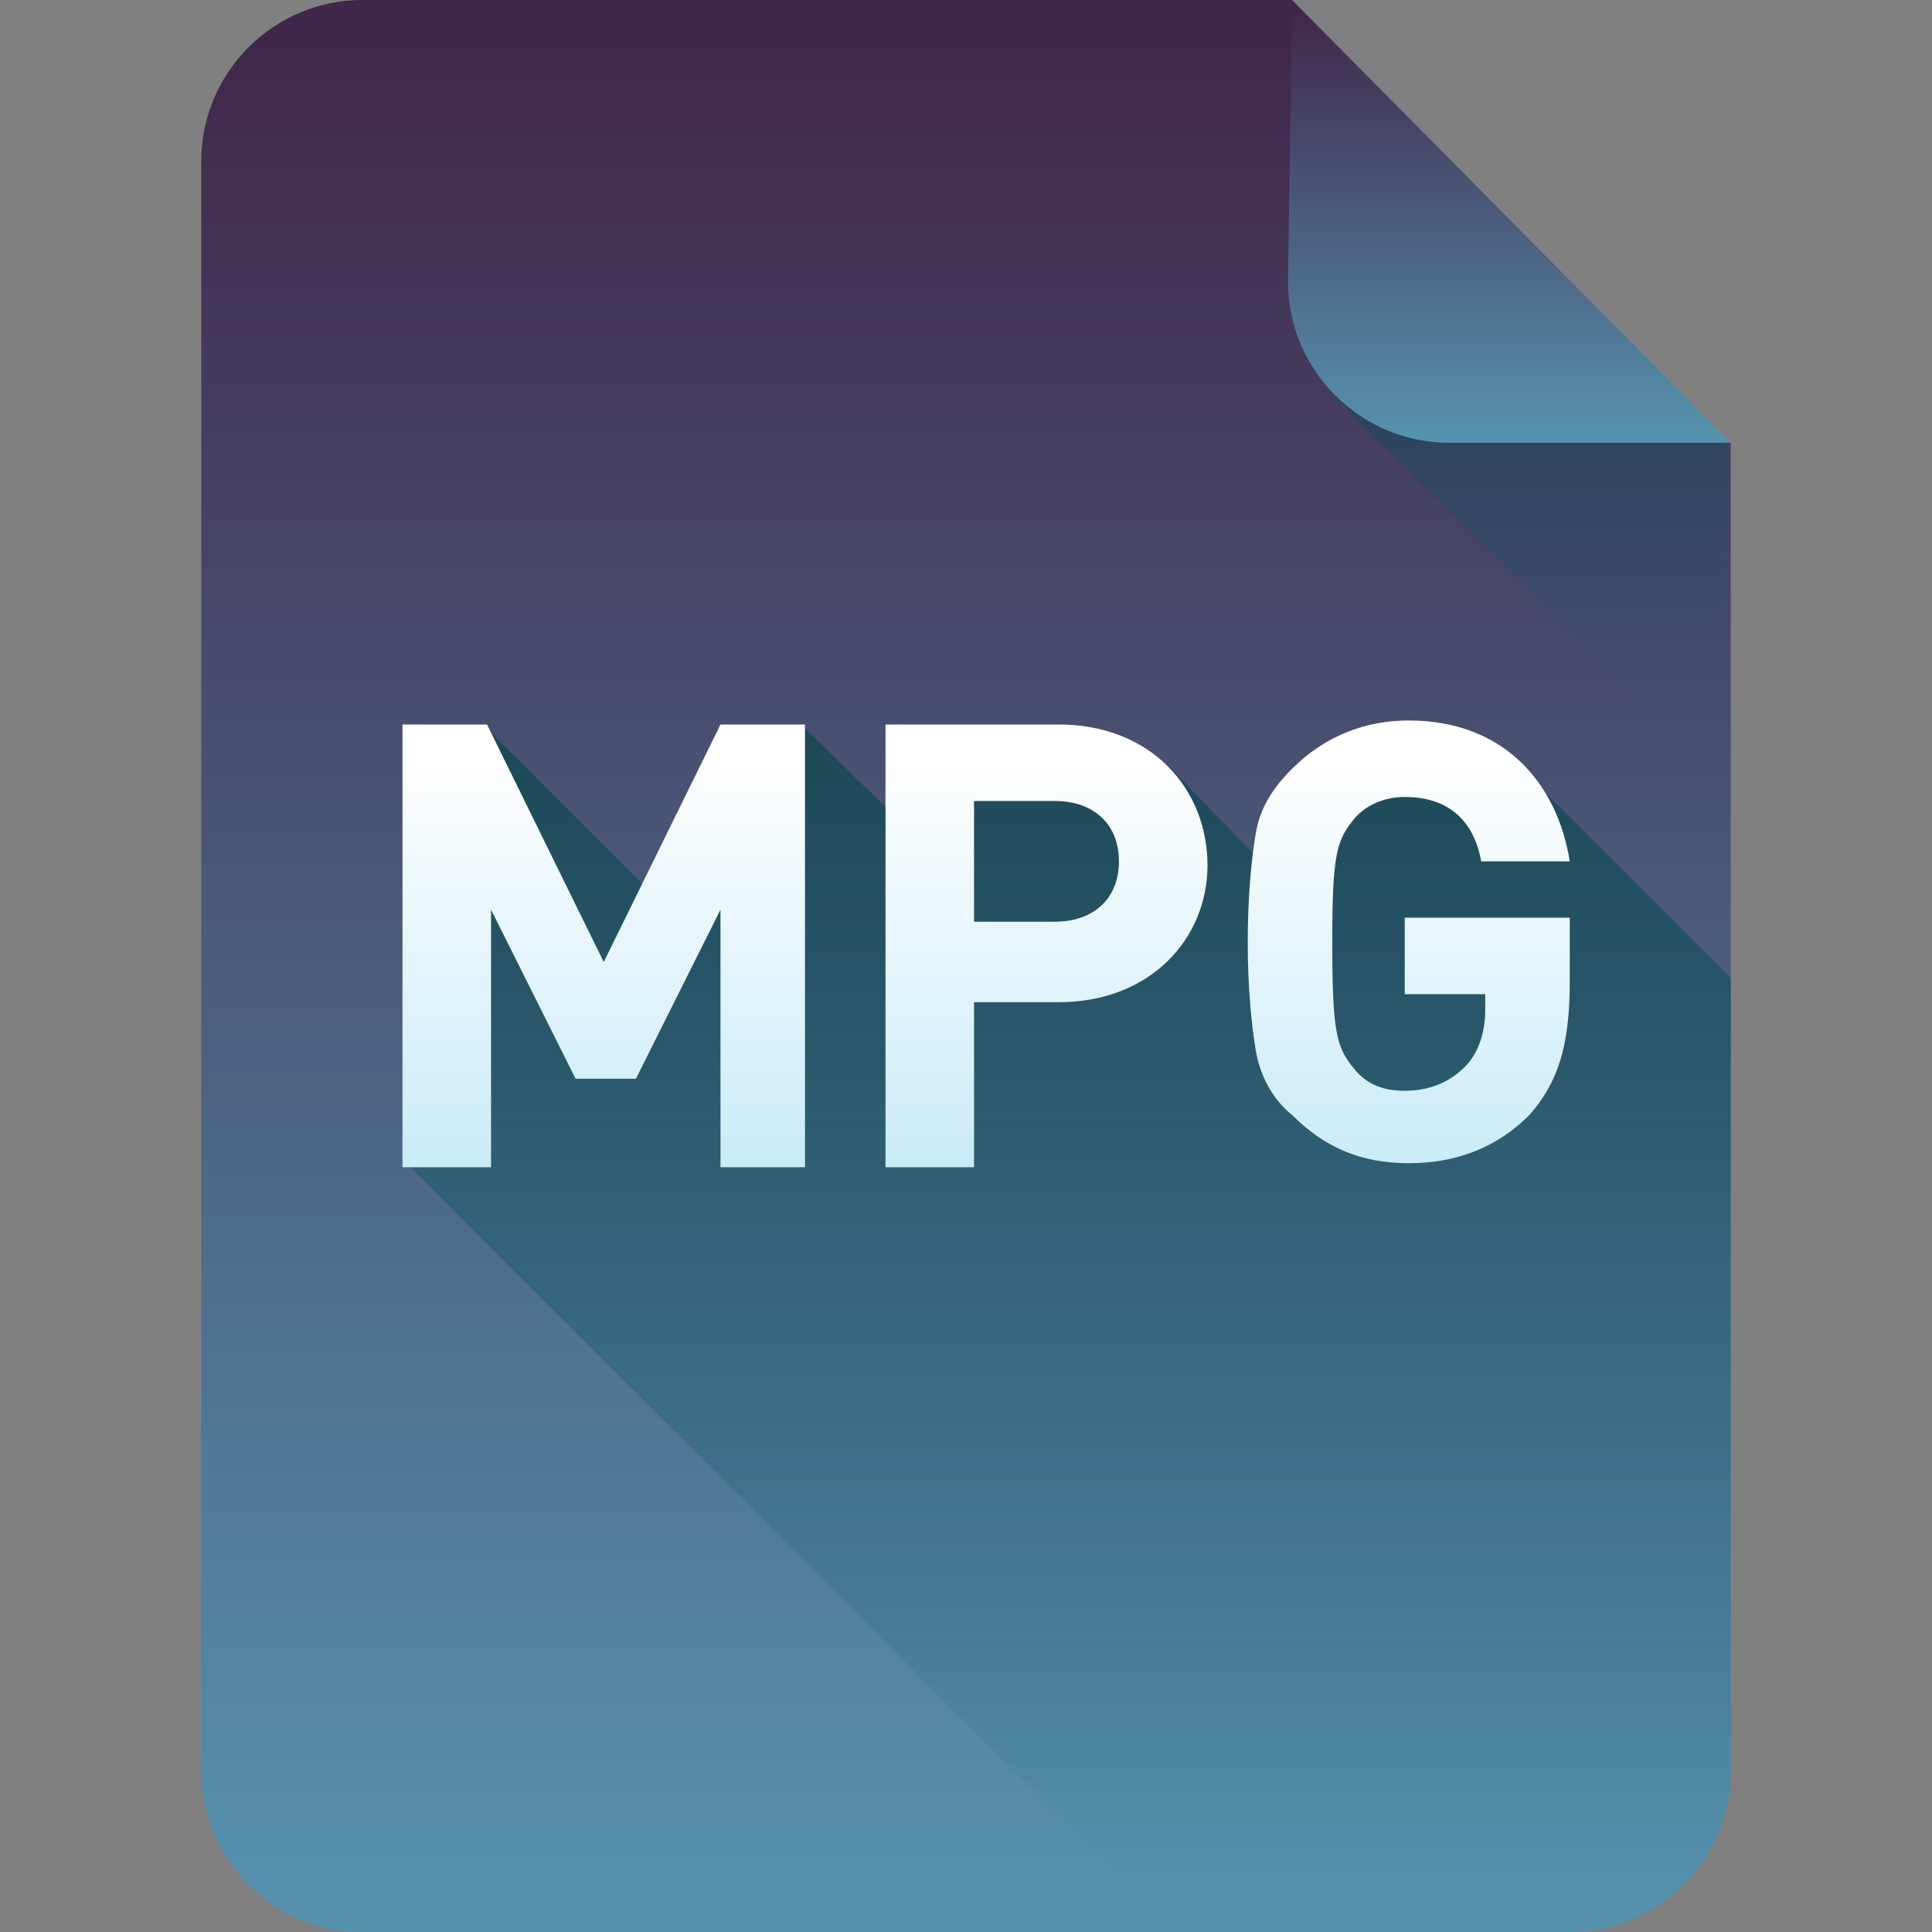 <?xml version="1.0" encoding="iso-8859-1"?>
<!-- Generator: Adobe Illustrator 17.0.0, SVG Export Plug-In . SVG Version: 6.00 Build 0)  -->
<!DOCTYPE svg PUBLIC "-//W3C//DTD SVG 1.1//EN" "http://www.w3.org/Graphics/SVG/1.1/DTD/svg11.dtd">
<svg version="1.1" xmlns="http://www.w3.org/2000/svg" xmlns:xlink="http://www.w3.org/1999/xlink" x="0px" y="0px" width="48px"
	 height="48px" viewBox="0 0 48 48" style="enable-background:new 0 0 48 48;" xml:space="preserve">
<rect x="0" y="0" width="48" height="48" fill="#808080" stroke="none"/>
<g id="archive">
</g>
<g id="programming">
</g>
<g id="documents">
</g>
<g id="images">
</g>
<g id="video">
	<linearGradient id="SVGID_1_" gradientUnits="userSpaceOnUse" x1="24" y1="0.5" x2="24" y2="47.259">
		<stop  offset="0" style="stop-color:#402649"/>
		<stop  offset="1" style="stop-color:#5692AE"/>
	</linearGradient>
	<path style="fill:url(#SVGID_1_);" d="M43,44c0,2.2-1.8,4-4,4H9c-2.2,0-4-1.8-4-4V4c0-2.2,1.8-4,4-4h23.1c2.2,3.1,8,9,10.9,11V44z"
		/>
	<g>
		<linearGradient id="SVGID_2_" gradientUnits="userSpaceOnUse" x1="38.141" y1="5.125" x2="38.141" y2="17.631">
			<stop  offset="0" style="stop-color:#004546"/>
			<stop  offset="1" style="stop-color:#005F70;stop-opacity:0"/>
		</linearGradient>
		<path style="opacity:0.6;fill:url(#SVGID_2_);" d="M43,11c-2.3-1.6-6.3-5.5-9-8.6l-0.8,7.5l9.7,9.7V11z"/>
	</g>
	<linearGradient id="SVGID_3_" gradientUnits="userSpaceOnUse" x1="37.5" y1="0.115" x2="37.5" y2="10.83">
		<stop  offset="0" style="stop-color:#402649"/>
		<stop  offset="1" style="stop-color:#5692AE"/>
	</linearGradient>
	<path style="fill:url(#SVGID_3_);" d="M43,11h-7c-2.2,0-4-1.8-4-4l0.1-7L43,11z"/>
	<g>
		<linearGradient id="SVGID_4_" gradientUnits="userSpaceOnUse" x1="26.5" y1="18.373" x2="26.5" y2="47.538">
			<stop  offset="0" style="stop-color:#004546"/>
			<stop  offset="1" style="stop-color:#005F70;stop-opacity:0"/>
		</linearGradient>
		<path style="opacity:0.6;fill:url(#SVGID_4_);" d="M37.7,19L32,19.8l0.2,2.5L29,19l-6.2,0.2l1,2.6L20,18.1l-3.2,4.7l-4.7-4.7
			l-1.3,2.5L10,28.8L29.2,48H39c2.2,0,4-1.8,4-4V24.3L37.7,19z"/>
	</g>
	<g>
		<g>
			<linearGradient id="SVGID_5_" gradientUnits="userSpaceOnUse" x1="24.5" y1="18.688" x2="24.5" y2="35.738">
				<stop  offset="4.888515e-003" style="stop-color:#FFFFFF"/>
				<stop  offset="1" style="stop-color:#A7DEF3"/>
			</linearGradient>
			<path style="fill:url(#SVGID_5_);" d="M15,23.9L12.1,18H10v11h2.2v-6.4l2.1,4.2h1.5l2.1-4.2V29H20V18h-2.1L15,23.9z M26.3,18H22
				v11h2.2v-4.1h2.1c2.3,0,3.7-1.6,3.7-3.4C30,19.6,28.6,18,26.3,18z M26.2,22.9h-2v-3h2c1,0,1.6,0.6,1.6,1.5
				C27.8,22.3,27.2,22.9,26.2,22.9z M34.9,22.9v1.8h2v0.4c0,0.6-0.2,1.1-0.5,1.4c-0.4,0.4-0.9,0.6-1.5,0.6c-0.6,0-1-0.2-1.3-0.6
				c-0.4-0.5-0.5-0.9-0.5-3.1c0-2.1,0.1-2.5,0.5-3c0.3-0.4,0.8-0.6,1.3-0.6c1,0,1.7,0.5,1.9,1.6H39c-0.3-1.9-1.6-3.5-4-3.5
				c-1.1,0-2.1,0.4-2.9,1.2c-0.5,0.5-0.8,1-0.9,1.6c-0.1,0.6-0.2,1.5-0.2,2.7c0,1.2,0.1,2.1,0.2,2.7c0.1,0.6,0.4,1.2,0.9,1.6
				c0.8,0.8,1.7,1.2,2.9,1.2c1.2,0,2.2-0.4,3-1.2c0.7-0.8,1-1.7,1-3.3v-1.6H34.9z"/>
		</g>
	</g>
</g>
<g id="audio">
</g>
</svg>
